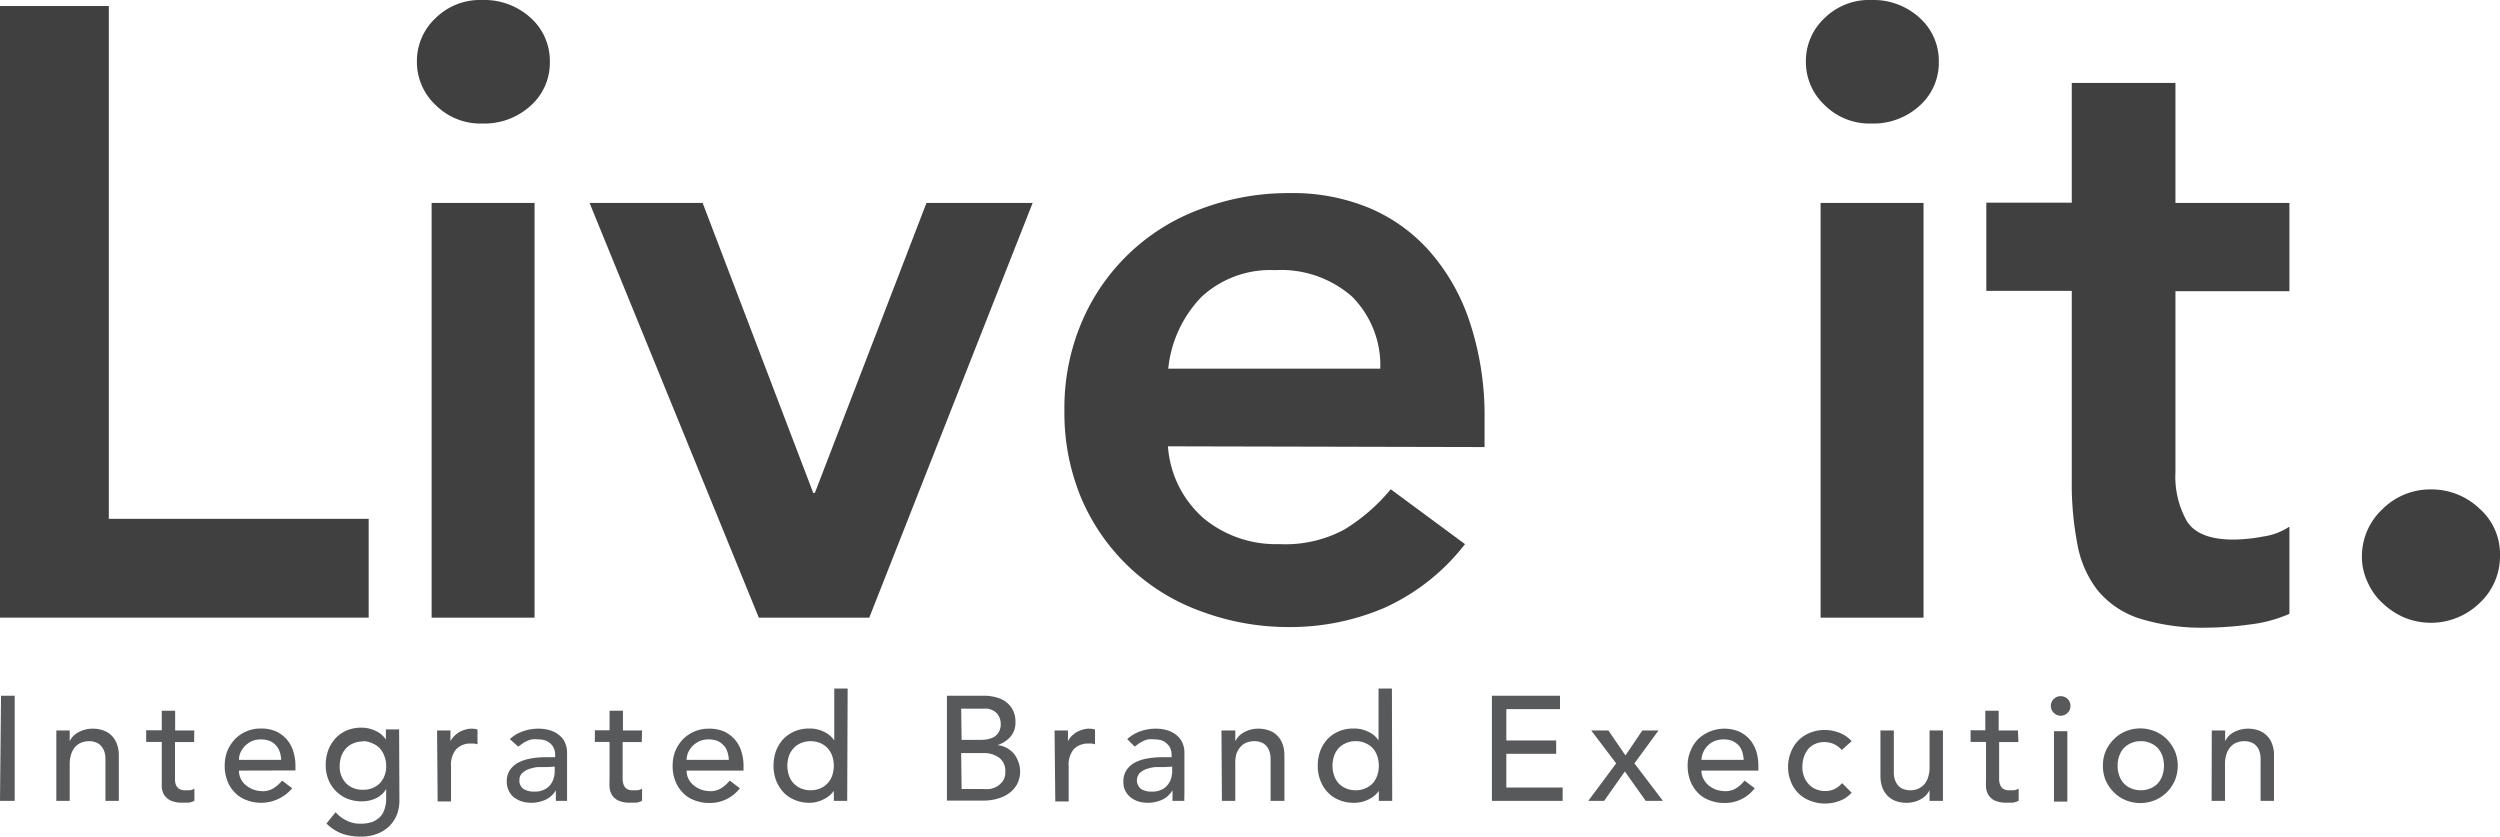 <svg id="Layer_1" data-name="Layer 1" xmlns="http://www.w3.org/2000/svg" viewBox="0 0 170 56.89"><defs><style>.cls-1{fill:#404041;}.cls-2{fill:#58595b;}</style></defs><path class="cls-1" d="M0,.41H7.4V35.28H25.07V42H0Z"/><path class="cls-1" d="M28.35,4.23a4,4,0,0,1,1.27-3A4.32,4.32,0,0,1,32.81,0a4.66,4.66,0,0,1,3.26,1.2,3.93,3.93,0,0,1,1.32,3,3.91,3.91,0,0,1-1.32,3,4.66,4.66,0,0,1-3.26,1.2,4.32,4.32,0,0,1-3.19-1.26A4,4,0,0,1,28.35,4.23Zm1,9.57h7V42h-7Z"/><path class="cls-1" d="M40.09,13.8h7.69L55.3,33.52h.11L63,13.8h7.22L59.11,42H51.6Z"/><path class="cls-1" d="M79.42,30.35a7.17,7.17,0,0,0,2.47,4.93A7.74,7.74,0,0,0,87,37,8.45,8.45,0,0,0,91.43,36a12.58,12.58,0,0,0,3.14-2.73L99.62,37a14.45,14.45,0,0,1-5.52,4.35,16.3,16.3,0,0,1-6.4,1.29,17,17,0,0,1-6-1.06A14,14,0,0,1,73.58,34a15,15,0,0,1-1.2-6.08,14.91,14.91,0,0,1,1.2-6.07,14,14,0,0,1,8.13-7.66,16.82,16.82,0,0,1,6-1.06,13.57,13.57,0,0,1,5.37,1,11.39,11.39,0,0,1,4.17,3,13.83,13.83,0,0,1,2.7,4.79,20.18,20.18,0,0,1,1,6.54v1.94Zm14.44-5.28a6.62,6.62,0,0,0-1.93-4.91,7.31,7.31,0,0,0-5.23-1.79,6.88,6.88,0,0,0-5,1.82,8.2,8.2,0,0,0-2.26,4.88Z"/><path class="cls-1" d="M122.8,4.23a4,4,0,0,1,1.27-3A4.33,4.33,0,0,1,127.27,0a4.65,4.65,0,0,1,3.25,1.2,3.93,3.93,0,0,1,1.32,3,3.91,3.91,0,0,1-1.32,3,4.65,4.65,0,0,1-3.25,1.2,4.33,4.33,0,0,1-3.2-1.26A4,4,0,0,1,122.8,4.23Zm1,9.57h7V42h-7Z"/><path class="cls-1" d="M135.07,19.78v-6h5.81V5.64h7.05V13.8h7.75v6h-7.75V32.11a6.15,6.15,0,0,0,.79,3.35c.53.82,1.58,1.23,3.14,1.23a11.24,11.24,0,0,0,2.06-.21,4.26,4.26,0,0,0,1.76-.67v5.93a9.33,9.33,0,0,1-2.73.73,22.5,22.5,0,0,1-2.85.21,14.42,14.42,0,0,1-4.61-.62,6.14,6.14,0,0,1-2.82-1.88,7.13,7.13,0,0,1-1.4-3.14,21.51,21.51,0,0,1-.39-4.34V19.78Z"/><path class="cls-1" d="M160.61,37.86A4.38,4.38,0,0,1,162,34.63a4.6,4.6,0,0,1,3.31-1.35,4.72,4.72,0,0,1,3.29,1.3A4.12,4.12,0,0,1,170,37.75,4.34,4.34,0,0,1,168.62,41a4.76,4.76,0,0,1-5.11,1A5.09,5.09,0,0,1,162,41a4.15,4.15,0,0,1-1-1.41A4,4,0,0,1,160.61,37.86Z"/><path class="cls-2" d="M.07,47.31H1v7.15h-1Z"/><path class="cls-2" d="M3.83,49.67h.91v.74h0a1.28,1.28,0,0,1,.6-.62,2,2,0,0,1,1-.24,2.08,2.08,0,0,1,.66.11,1.51,1.51,0,0,1,.56.33,1.62,1.62,0,0,1,.38.57,2.23,2.23,0,0,1,.14.82v3.08H7.17V51.63a1.62,1.62,0,0,0-.09-.57,1.2,1.2,0,0,0-.25-.38.78.78,0,0,0-.35-.21,1.1,1.1,0,0,0-.41-.07,1.5,1.5,0,0,0-.52.09,1.21,1.21,0,0,0-.43.29,1.42,1.42,0,0,0-.28.5,2.2,2.2,0,0,0-.1.72v2.46H3.83Z"/><path class="cls-2" d="M13.2,50.46H11.9v2.17c0,.14,0,.27,0,.4a1,1,0,0,0,.07.36.64.64,0,0,0,.21.25.71.71,0,0,0,.4.1l.33,0a1,1,0,0,0,.31-.11v.82a1,1,0,0,1-.42.13l-.4,0a1.77,1.77,0,0,1-.81-.15,1.15,1.15,0,0,1-.43-.38,1.27,1.27,0,0,1-.16-.52c0-.19,0-.39,0-.58v-2.5H9.94v-.79H11V48.33h.91v1.34h1.3Z"/><path class="cls-2" d="M16.25,52.4a1.2,1.2,0,0,0,.13.57,1.29,1.29,0,0,0,.36.44,1.75,1.75,0,0,0,.52.29,2,2,0,0,0,.6.1,1.36,1.36,0,0,0,.74-.2,2.34,2.34,0,0,0,.58-.52l.69.52a2.76,2.76,0,0,1-3.15.79,2,2,0,0,1-.78-.53,2.11,2.11,0,0,1-.49-.8,2.64,2.64,0,0,1-.17-1,2.73,2.73,0,0,1,.18-1,2.69,2.69,0,0,1,.52-.8,2.41,2.41,0,0,1,1.77-.72,2.47,2.47,0,0,1,1.08.22,2.3,2.3,0,0,1,.72.58,2.22,2.22,0,0,1,.41.81,3.2,3.2,0,0,1,.13.92v.32Zm2.87-.73a1.92,1.92,0,0,0-.1-.55,1.22,1.22,0,0,0-.69-.74,1.57,1.57,0,0,0-.6-.1,1.54,1.54,0,0,0-.61.12,1.8,1.8,0,0,0-.47.33,1.61,1.61,0,0,0-.3.45,1.26,1.26,0,0,0-.1.49Z"/><path class="cls-2" d="M27.16,54.42a2.66,2.66,0,0,1-.18,1,2.35,2.35,0,0,1-.53.78,2.41,2.41,0,0,1-.83.51,3.08,3.08,0,0,1-1.07.18,3.87,3.87,0,0,1-1.26-.19A3,3,0,0,1,22.2,56l.62-.77a2.34,2.34,0,0,0,.77.58,2,2,0,0,0,.94.2,2.3,2.3,0,0,0,.84-.14,1.64,1.64,0,0,0,.53-.38,1.38,1.38,0,0,0,.27-.54,2,2,0,0,0,.09-.6v-.7h0a1.57,1.57,0,0,1-.71.64,2.18,2.18,0,0,1-.94.2,2.63,2.63,0,0,1-1-.18,2.33,2.33,0,0,1-.77-.52,2.29,2.29,0,0,1-.51-.78,2.58,2.58,0,0,1-.18-1,2.94,2.94,0,0,1,.17-1,2.61,2.61,0,0,1,.49-.8,2.23,2.23,0,0,1,.77-.54,2.53,2.53,0,0,1,1-.19,2.25,2.25,0,0,1,.94.21,1.64,1.64,0,0,1,.72.6h0v-.69h.9Zm-2.48-4a1.56,1.56,0,0,0-.66.13,1.34,1.34,0,0,0-.49.34,1.57,1.57,0,0,0-.32.53,2,2,0,0,0-.11.67,1.61,1.61,0,0,0,.43,1.17,1.52,1.52,0,0,0,1.15.44,1.54,1.54,0,0,0,1.15-.44,1.65,1.65,0,0,0,.43-1.17,1.81,1.81,0,0,0-.12-.67,1.55,1.55,0,0,0-.31-.53,1.39,1.39,0,0,0-.5-.34A1.51,1.51,0,0,0,24.68,50.4Z"/><path class="cls-2" d="M29.72,49.67h.91v.74h0a1.19,1.19,0,0,1,.25-.35,2.16,2.16,0,0,1,.33-.27,2.09,2.09,0,0,1,.41-.17,1.41,1.41,0,0,1,.45-.07,1.25,1.25,0,0,1,.4.06l0,1-.22-.05-.22,0a1.32,1.32,0,0,0-1,.38,1.6,1.6,0,0,0-.36,1.16v2.4h-.91Z"/><path class="cls-2" d="M34.67,50.26a2.43,2.43,0,0,1,.89-.53,3,3,0,0,1,1-.18,2.67,2.67,0,0,1,.9.13,1.69,1.69,0,0,1,.62.36,1.14,1.14,0,0,1,.36.51,1.53,1.53,0,0,1,.12.6V53.6c0,.16,0,.32,0,.46s0,.28,0,.4H37.8q0-.36,0-.72h0a1.64,1.64,0,0,1-.72.65,2.34,2.34,0,0,1-1.59.11,1.84,1.84,0,0,1-.54-.28,1.19,1.19,0,0,1-.35-.45,1.35,1.35,0,0,1-.14-.62,1.38,1.38,0,0,1,.21-.78,1.57,1.57,0,0,1,.57-.51,2.86,2.86,0,0,1,.84-.28,5.53,5.53,0,0,1,1-.09h.67v-.2a.92.92,0,0,0-.07-.36.93.93,0,0,0-.21-.33,1.13,1.13,0,0,0-.36-.24,1.5,1.5,0,0,0-.5-.08,2,2,0,0,0-.46,0,1.4,1.4,0,0,0-.36.13,1.58,1.58,0,0,0-.29.17l-.26.19Zm2.57,1.9-.67,0a2.73,2.73,0,0,0-.61.14,1.23,1.23,0,0,0-.46.28.66.66,0,0,0-.18.47.68.68,0,0,0,.28.6,1.4,1.4,0,0,0,.76.18,1.36,1.36,0,0,0,.63-.13,1.1,1.1,0,0,0,.43-.33,1.37,1.37,0,0,0,.23-.45,1.66,1.66,0,0,0,.07-.49v-.3Z"/><path class="cls-2" d="M43.64,50.46h-1.3v2.17c0,.14,0,.27,0,.4a1,1,0,0,0,.08.36.55.55,0,0,0,.2.25.71.71,0,0,0,.4.1l.33,0a1,1,0,0,0,.31-.11v.82a1,1,0,0,1-.41.13l-.4,0a1.82,1.82,0,0,1-.82-.15,1,1,0,0,1-.42-.38,1.13,1.13,0,0,1-.16-.52,5.63,5.63,0,0,1,0-.58v-2.5h-1v-.79h1V48.33h.91v1.34h1.3Z"/><path class="cls-2" d="M46.69,52.4a1.2,1.2,0,0,0,.13.57,1.42,1.42,0,0,0,.36.44,1.75,1.75,0,0,0,.52.29,2,2,0,0,0,.6.1,1.36,1.36,0,0,0,.74-.2,2.34,2.34,0,0,0,.58-.52l.69.52a2.54,2.54,0,0,1-2.13,1,2.58,2.58,0,0,1-1-.2,2,2,0,0,1-.78-.53,2.24,2.24,0,0,1-.49-.8,2.64,2.64,0,0,1-.17-1,2.73,2.73,0,0,1,.18-1,2.69,2.69,0,0,1,.52-.8,2.5,2.5,0,0,1,.78-.53,2.53,2.53,0,0,1,1-.19,2.47,2.47,0,0,1,1.08.22,2.3,2.3,0,0,1,.72.58,2.22,2.22,0,0,1,.41.81,3.2,3.2,0,0,1,.13.92v.32Zm2.87-.73a1.92,1.92,0,0,0-.1-.55,1,1,0,0,0-.26-.44,1.19,1.19,0,0,0-.42-.3,1.66,1.66,0,0,0-.61-.1,1.54,1.54,0,0,0-.61.12,1.8,1.8,0,0,0-.47.33,1.61,1.61,0,0,0-.3.45,1.26,1.26,0,0,0-.1.49Z"/><path class="cls-2" d="M57.61,54.46H56.7v-.68h0a1.79,1.79,0,0,1-.73.59,2.09,2.09,0,0,1-.94.22,2.53,2.53,0,0,1-1-.2,2.17,2.17,0,0,1-.77-.53,2.61,2.61,0,0,1-.49-.8,2.86,2.86,0,0,1-.17-1,3,3,0,0,1,.17-1,2.61,2.61,0,0,1,.49-.8,2.46,2.46,0,0,1,.77-.53,2.53,2.53,0,0,1,1-.19,2.15,2.15,0,0,1,1,.22,1.69,1.69,0,0,1,.7.59h0V46.82h.91Zm-2.49-.72a1.76,1.76,0,0,0,.66-.13,1.44,1.44,0,0,0,.49-.34,1.57,1.57,0,0,0,.32-.53,2.1,2.1,0,0,0,0-1.34,1.57,1.57,0,0,0-.32-.53,1.44,1.44,0,0,0-.49-.34,1.74,1.74,0,0,0-1.32,0,1.44,1.44,0,0,0-.49.34,1.57,1.57,0,0,0-.32.53,2.1,2.1,0,0,0,0,1.34,1.57,1.57,0,0,0,.32.53,1.44,1.44,0,0,0,.49.34A1.76,1.76,0,0,0,55.12,53.74Z"/><path class="cls-2" d="M64.39,47.31h2.49a2.94,2.94,0,0,1,.86.11,1.85,1.85,0,0,1,.69.33,1.52,1.52,0,0,1,.45.55,1.69,1.69,0,0,1,.17.8,1.44,1.44,0,0,1-.34,1,2,2,0,0,1-.89.57v0a1.54,1.54,0,0,1,.6.17,1.89,1.89,0,0,1,.5.38,2,2,0,0,1,.32.56,1.88,1.88,0,0,1-.07,1.53,1.88,1.88,0,0,1-.54.62,2.37,2.37,0,0,1-.8.38,3.46,3.46,0,0,1-1,.13H64.39Zm1,3h1.33a2.1,2.1,0,0,0,.51-.06,1.27,1.27,0,0,0,.43-.18,1,1,0,0,0,.39-.83,1.09,1.09,0,0,0-.27-.74,1.08,1.08,0,0,0-.86-.31H65.36Zm0,3.34h1.43a3,3,0,0,0,.49,0,1.5,1.5,0,0,0,.5-.18,1.37,1.37,0,0,0,.39-.37,1.06,1.06,0,0,0,.16-.62,1.11,1.11,0,0,0-.41-.95,1.75,1.75,0,0,0-1.12-.32H65.36Z"/><path class="cls-2" d="M71.71,49.67h.91v.74h0a1.36,1.36,0,0,1,.24-.35,2.24,2.24,0,0,1,.34-.27,1.86,1.86,0,0,1,.41-.17,1.41,1.41,0,0,1,.45-.07,1.29,1.29,0,0,1,.4.06l0,1-.22-.05-.22,0a1.36,1.36,0,0,0-1,.38,1.64,1.64,0,0,0-.35,1.16v2.4h-.91Z"/><path class="cls-2" d="M76.65,50.26a2.6,2.6,0,0,1,.89-.53,3,3,0,0,1,1-.18,2.71,2.71,0,0,1,.9.13,1.78,1.78,0,0,1,.62.36,1.32,1.32,0,0,1,.36.51,1.53,1.53,0,0,1,.12.6V53.6c0,.16,0,.32,0,.46a2.5,2.5,0,0,0,0,.4h-.81q0-.36,0-.72h0a1.64,1.64,0,0,1-.72.65,2.37,2.37,0,0,1-1.6.11,1.78,1.78,0,0,1-.53-.28,1.33,1.33,0,0,1-.36-.45,1.35,1.35,0,0,1-.13-.62,1.38,1.38,0,0,1,.21-.78,1.62,1.62,0,0,1,.56-.51,2.86,2.86,0,0,1,.84-.28,5.64,5.64,0,0,1,1-.09h.67v-.2a1.15,1.15,0,0,0-.07-.36.83.83,0,0,0-.22-.33,1,1,0,0,0-.35-.24,1.52,1.52,0,0,0-.51-.08,2,2,0,0,0-.45,0,1.17,1.17,0,0,0-.36.13,2.14,2.14,0,0,0-.3.17l-.25.19Zm2.57,1.9-.66,0a2.82,2.82,0,0,0-.62.14,1.28,1.28,0,0,0-.45.28.75.75,0,0,0,.1,1.07,1.36,1.36,0,0,0,.75.18,1.41,1.41,0,0,0,.64-.13,1.07,1.07,0,0,0,.42-.33,1.22,1.22,0,0,0,.24-.45,2.07,2.07,0,0,0,.07-.49v-.3Z"/><path class="cls-2" d="M83.06,49.67H84v.74h0a1.38,1.38,0,0,1,.6-.62,2,2,0,0,1,1-.24,2.08,2.08,0,0,1,.66.11,1.44,1.44,0,0,1,.56.33,1.5,1.5,0,0,1,.38.57,2.23,2.23,0,0,1,.14.82v3.08H86.4V51.63a1.62,1.62,0,0,0-.09-.57,1,1,0,0,0-.24-.38.84.84,0,0,0-.35-.21,1.14,1.14,0,0,0-.41-.07,1.51,1.51,0,0,0-.53.09,1.1,1.1,0,0,0-.42.29,1.43,1.43,0,0,0-.29.5A2.5,2.5,0,0,0,84,52v2.46h-.91Z"/><path class="cls-2" d="M94.67,54.46h-.91v-.68h0a1.75,1.75,0,0,1-.72.59,2.13,2.13,0,0,1-1,.22,2.48,2.48,0,0,1-1-.2,2.08,2.08,0,0,1-.77-.53,2.43,2.43,0,0,1-.49-.8,2.64,2.64,0,0,1-.17-1,2.73,2.73,0,0,1,.17-1,2.43,2.43,0,0,1,.49-.8,2.35,2.35,0,0,1,.77-.53,2.48,2.48,0,0,1,1-.19,2.13,2.13,0,0,1,1,.22,1.58,1.58,0,0,1,.7.59h0V46.82h.91Zm-2.49-.72a1.69,1.69,0,0,0,.66-.13,1.48,1.48,0,0,0,.5-.34,1.55,1.55,0,0,0,.31-.53,2.1,2.1,0,0,0,0-1.34,1.55,1.55,0,0,0-.31-.53,1.48,1.48,0,0,0-.5-.34,1.53,1.53,0,0,0-.66-.13,1.51,1.51,0,0,0-.65.13,1.48,1.48,0,0,0-.5.34,1.55,1.55,0,0,0-.31.53,2.1,2.1,0,0,0,0,1.34,1.55,1.55,0,0,0,.31.53,1.48,1.48,0,0,0,.5.34A1.67,1.67,0,0,0,92.18,53.74Z"/><path class="cls-2" d="M101.45,47.31h4.63v.91h-3.65v2.13h3.39v.91h-3.39v2.29h3.83v.91h-4.81Z"/><path class="cls-2" d="M109.9,51.91l-1.7-2.24h1.17l1.16,1.7,1.15-1.7h1.1l-1.64,2.24,1.94,2.55h-1.17l-1.42-2-1.41,2H108Z"/><path class="cls-2" d="M115.7,52.4a1.1,1.1,0,0,0,.14.57,1.39,1.39,0,0,0,.35.44,1.75,1.75,0,0,0,.52.29,2.11,2.11,0,0,0,.61.1,1.39,1.39,0,0,0,.74-.2,2.3,2.3,0,0,0,.57-.52l.69.52a2.52,2.52,0,0,1-2.12,1,2.63,2.63,0,0,1-1-.2,2,2,0,0,1-.78-.53,2.39,2.39,0,0,1-.49-.8,2.86,2.86,0,0,1-.17-1,2.54,2.54,0,0,1,.19-1,2.48,2.48,0,0,1,.51-.8,2.61,2.61,0,0,1,2.85-.5,2.23,2.23,0,0,1,.73.58,2.58,2.58,0,0,1,.41.81,3.57,3.57,0,0,1,.12.92v.32Zm2.87-.73a1.92,1.92,0,0,0-.1-.55,1.12,1.12,0,0,0-.25-.44,1.33,1.33,0,0,0-.43-.3,1.61,1.61,0,0,0-.6-.1,1.56,1.56,0,0,0-.62.12,1.45,1.45,0,0,0-.76.78,1.28,1.28,0,0,0-.11.49Z"/><path class="cls-2" d="M125.24,51a1.65,1.65,0,0,0-.53-.4,1.6,1.6,0,0,0-1.31,0,1.31,1.31,0,0,0-.47.37,1.9,1.9,0,0,0-.28.55,2.25,2.25,0,0,0-.09.64,1.67,1.67,0,0,0,.11.63,1.44,1.44,0,0,0,.31.52,1.33,1.33,0,0,0,.49.35,1.57,1.57,0,0,0,.63.13,1.46,1.46,0,0,0,.66-.14,1.55,1.55,0,0,0,.5-.4l.65.65a2,2,0,0,1-.82.56,2.81,2.81,0,0,1-1,.18,2.71,2.71,0,0,1-1-.19,2.29,2.29,0,0,1-.8-.51,2.24,2.24,0,0,1-.51-.79,2.53,2.53,0,0,1-.19-1,2.61,2.61,0,0,1,.19-1,2.27,2.27,0,0,1,1.3-1.32,2.54,2.54,0,0,1,1-.19,2.67,2.67,0,0,1,1,.19,2.06,2.06,0,0,1,.83.57Z"/><path class="cls-2" d="M132.12,54.46h-.91v-.73h0a1.37,1.37,0,0,1-.6.62,2,2,0,0,1-1,.24,2.14,2.14,0,0,1-.67-.11,1.55,1.55,0,0,1-.55-.33,1.67,1.67,0,0,1-.38-.57,2.27,2.27,0,0,1-.14-.82V49.67h.91V52.5a1.55,1.55,0,0,0,.09.57,1.09,1.09,0,0,0,.25.39.78.78,0,0,0,.35.21,1.35,1.35,0,0,0,.41.07,1.5,1.5,0,0,0,.52-.09,1.36,1.36,0,0,0,.43-.29,1.42,1.42,0,0,0,.28-.5,2.24,2.24,0,0,0,.1-.72V49.67h.91Z"/><path class="cls-2" d="M137.25,50.46h-1.31v2.17c0,.14,0,.27,0,.4a1,1,0,0,0,.08.36.55.55,0,0,0,.2.25.71.71,0,0,0,.4.1l.33,0a1.1,1.1,0,0,0,.32-.11v.82a1.16,1.16,0,0,1-.42.13l-.4,0a1.82,1.82,0,0,1-.82-.15,1,1,0,0,1-.42-.38,1.13,1.13,0,0,1-.16-.52,5.63,5.63,0,0,1,0-.58v-2.5H134v-.79H135V48.33h.91v1.34h1.31Z"/><path class="cls-2" d="M139.46,48a.61.61,0,0,1,.2-.47.63.63,0,0,1,.47-.19.66.66,0,0,1,.47.19.64.64,0,0,1,.19.47.63.63,0,0,1-.19.47.67.67,0,0,1-.47.2.63.63,0,0,1-.47-.2A.6.6,0,0,1,139.46,48Zm.21,1.72h.91v4.79h-.91Z"/><path class="cls-2" d="M143,52.07a2.45,2.45,0,0,1,.19-1,2.65,2.65,0,0,1,.55-.8,2.36,2.36,0,0,1,.8-.54,2.63,2.63,0,0,1,2,0,2.5,2.5,0,0,1,.81.54,2.82,2.82,0,0,1,.54.8,2.62,2.62,0,0,1,0,2,2.68,2.68,0,0,1-.54.8,2.5,2.5,0,0,1-.81.54,2.63,2.63,0,0,1-2,0,2.36,2.36,0,0,1-.8-.54,2.53,2.53,0,0,1-.55-.8A2.45,2.45,0,0,1,143,52.07Zm1,0a1.81,1.81,0,0,0,.11.67,1.55,1.55,0,0,0,.31.53,1.48,1.48,0,0,0,.5.34,1.72,1.72,0,0,0,1.31,0,1.48,1.48,0,0,0,.5-.34,1.55,1.55,0,0,0,.31-.53,2.1,2.1,0,0,0,0-1.34,1.55,1.55,0,0,0-.31-.53,1.48,1.48,0,0,0-.5-.34,1.51,1.51,0,0,0-.65-.13,1.53,1.53,0,0,0-.66.13,1.48,1.48,0,0,0-.5.34,1.55,1.55,0,0,0-.31.53A1.81,1.81,0,0,0,144,52.07Z"/><path class="cls-2" d="M150.4,49.67h.91v.74h0a1.31,1.31,0,0,1,.59-.62,2,2,0,0,1,1-.24,2.17,2.17,0,0,1,.66.11,1.47,1.47,0,0,1,.55.33,1.39,1.39,0,0,1,.38.57,2,2,0,0,1,.14.82v3.08h-.91V51.63a1.62,1.62,0,0,0-.09-.57,1,1,0,0,0-.24-.38.84.84,0,0,0-.35-.21,1.14,1.14,0,0,0-.41-.07,1.46,1.46,0,0,0-.52.09,1.06,1.06,0,0,0-.43.29,1.42,1.42,0,0,0-.28.5,2.2,2.2,0,0,0-.1.72v2.46h-.91Z"/></svg>